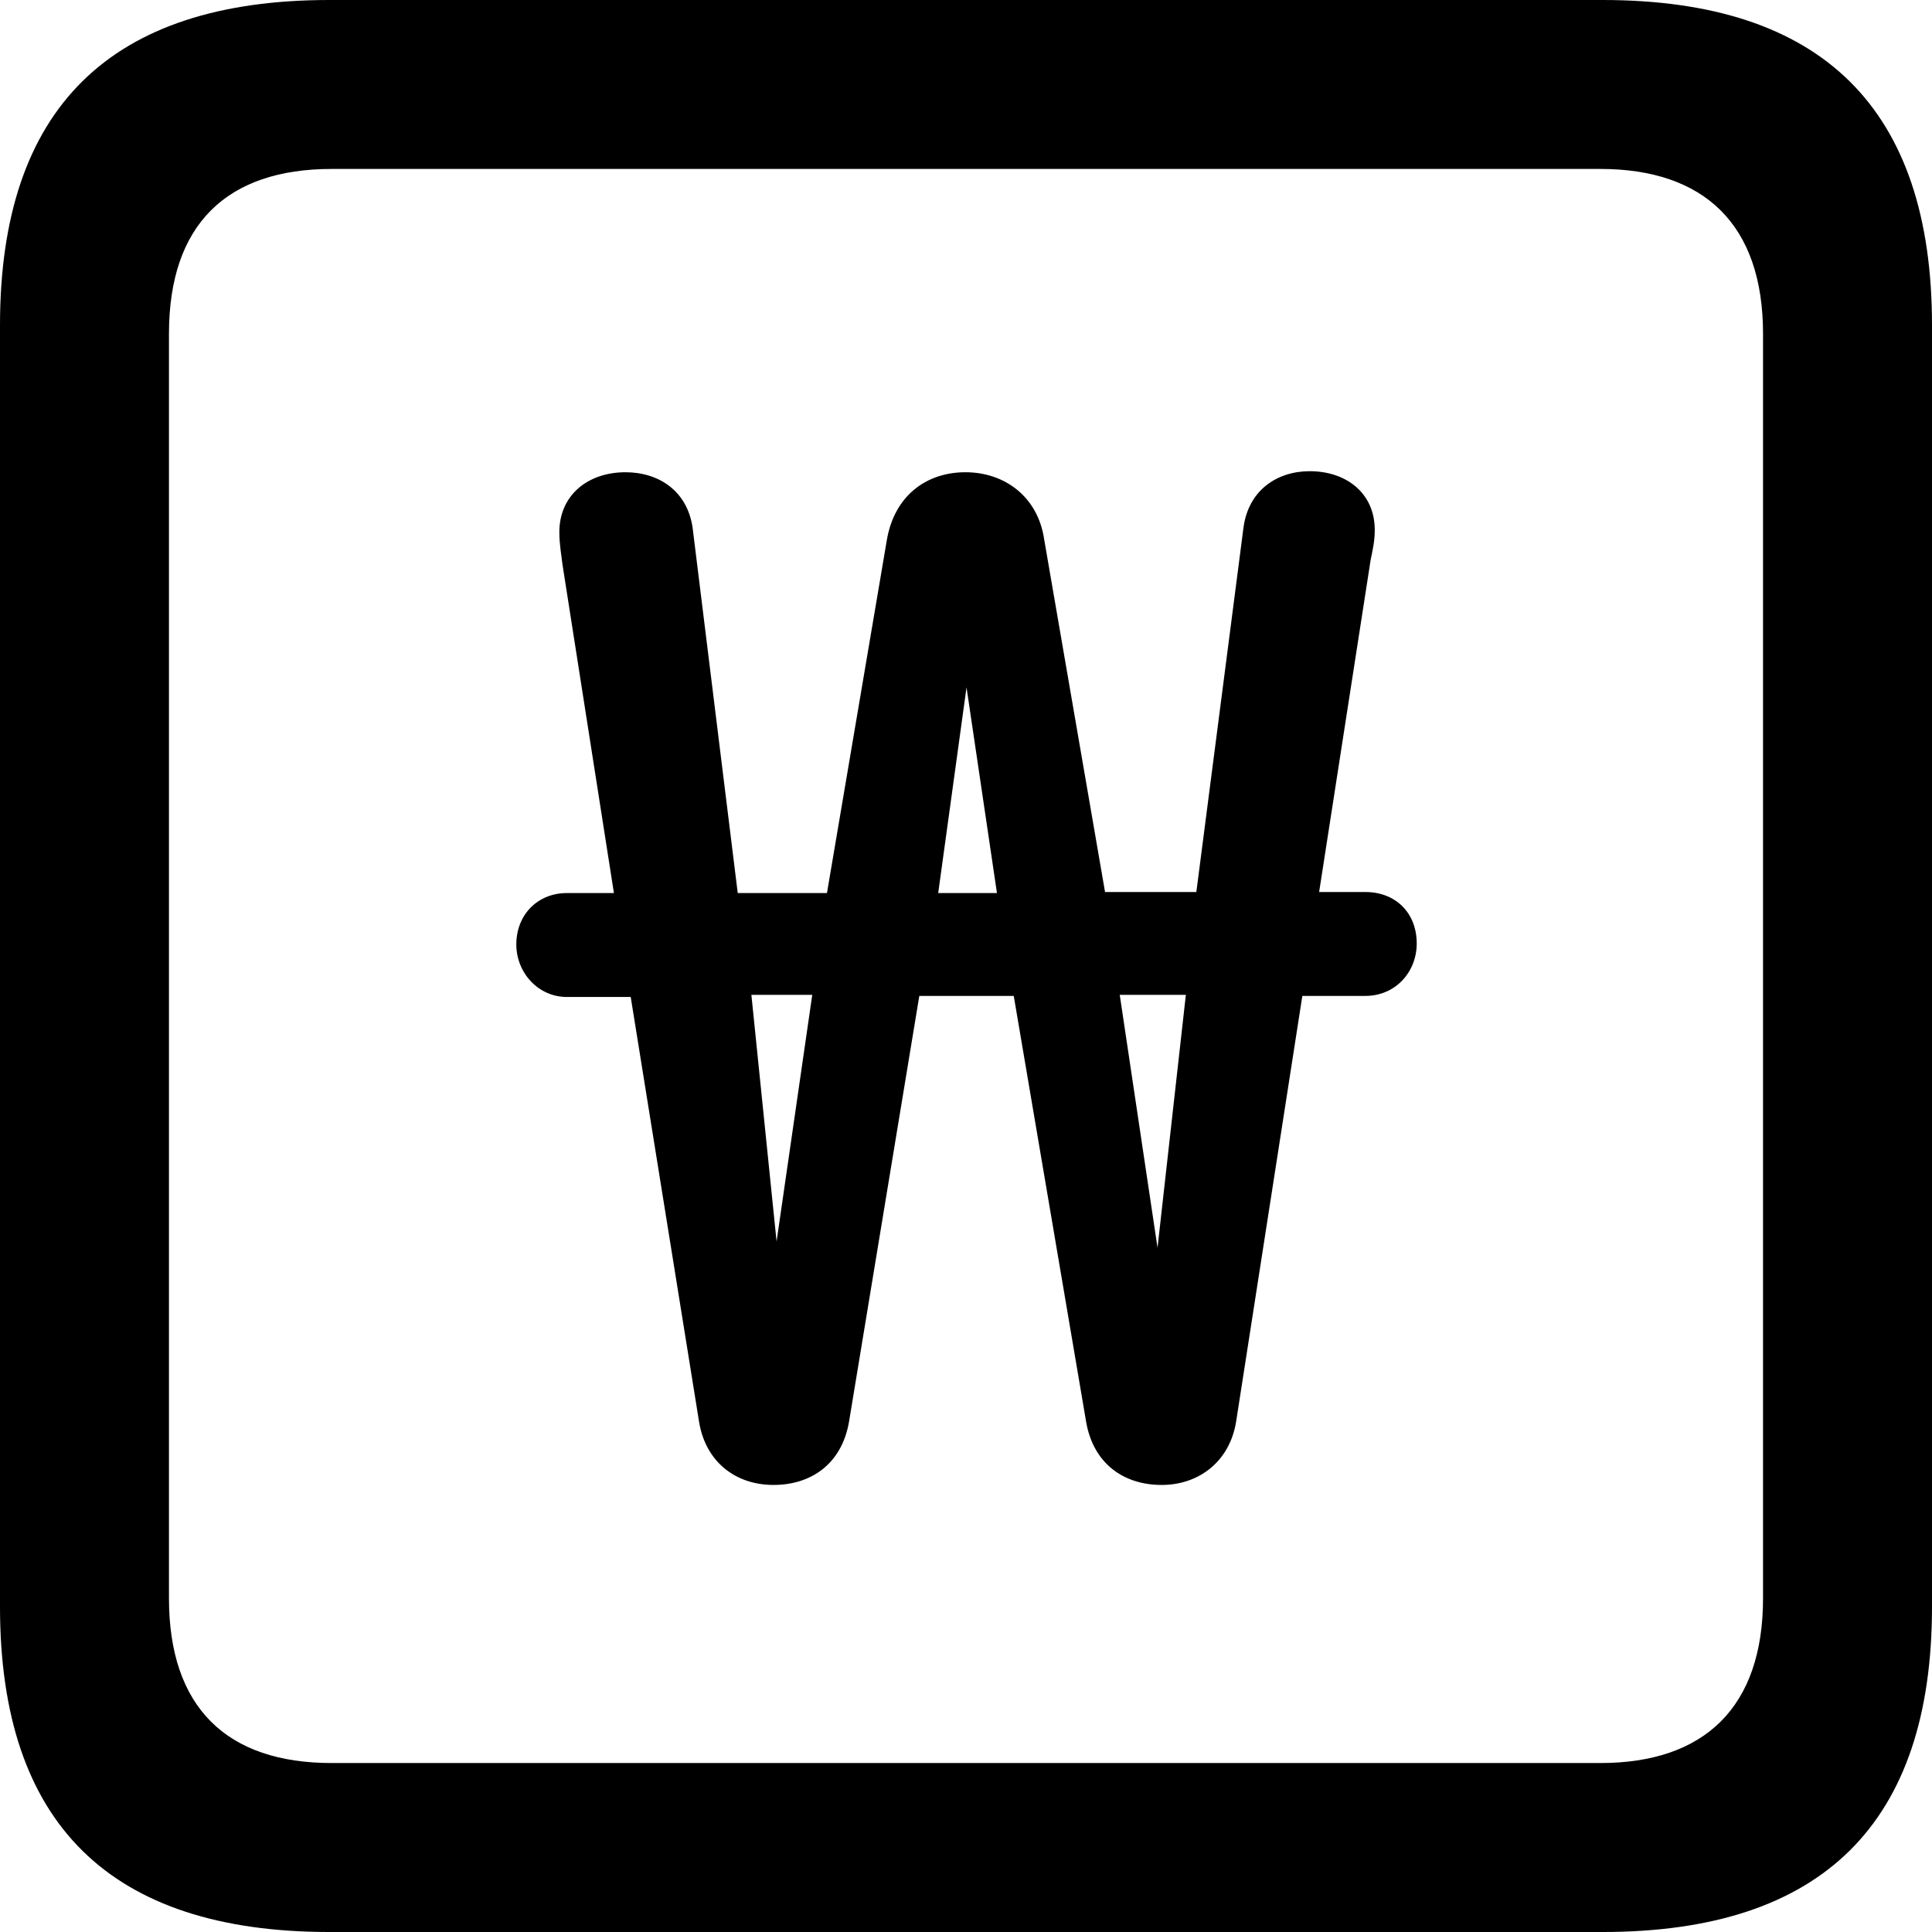 <?xml version="1.0" encoding="UTF-8" standalone="no"?>
<svg xmlns="http://www.w3.org/2000/svg"
     width="898.926" height="898.926"
     viewBox="0 0 898.926 898.926"
     fill="currentColor">
  <path d="M153.318 898.929H745.608C848.148 898.929 898.928 848.149 898.928 747.559V151.369C898.928 50.779 848.148 -0.001 745.608 -0.001H153.318C51.268 -0.001 -0.002 50.289 -0.002 151.369V747.559C-0.002 848.63 51.268 898.929 153.318 898.929ZM154.298 820.309C105.468 820.309 78.618 794.429 78.618 743.649V155.269C78.618 104.49 105.468 78.609 154.298 78.609H744.628C792.968 78.609 820.308 104.49 820.308 155.269V743.649C820.308 794.429 792.968 820.309 744.628 820.309ZM240.238 439.45C240.238 452.639 250.488 463.87 263.668 463.87H293.458L325.198 661.13C328.128 680.179 342.288 690.919 359.868 690.919C377.438 690.919 391.598 681.149 395.018 661.62L427.738 463.38H471.678L505.368 661.62C508.788 681.149 522.948 690.919 540.528 690.919C557.618 690.919 572.268 680.179 575.198 661.13L605.958 463.38H635.258C649.418 463.38 659.178 452.149 659.178 438.969C659.178 424.81 649.418 415.039 635.258 415.039H613.768L637.698 260.74C638.668 255.859 639.648 251.95 639.648 246.579C639.648 229.489 626.468 219.239 609.378 219.239C594.238 219.239 581.058 228.03 578.618 245.119L556.638 415.039H514.158L485.838 250.98C482.908 230.959 467.288 219.73 449.218 219.73C430.668 219.73 416.018 230.959 412.598 251.47L384.768 415.529H343.258L322.268 245.609C319.828 228.519 306.638 219.73 291.018 219.73C273.438 219.73 260.258 230.47 260.258 247.56C260.258 253.419 261.228 258.3 261.718 262.7L285.648 415.529H263.668C250.488 415.529 240.238 425.289 240.238 439.45ZM436.528 415.529L449.708 319.82L463.868 415.529ZM349.608 462.889H377.928L361.328 577.639ZM520.998 462.889H551.758L538.578 580.569Z"/>
</svg>